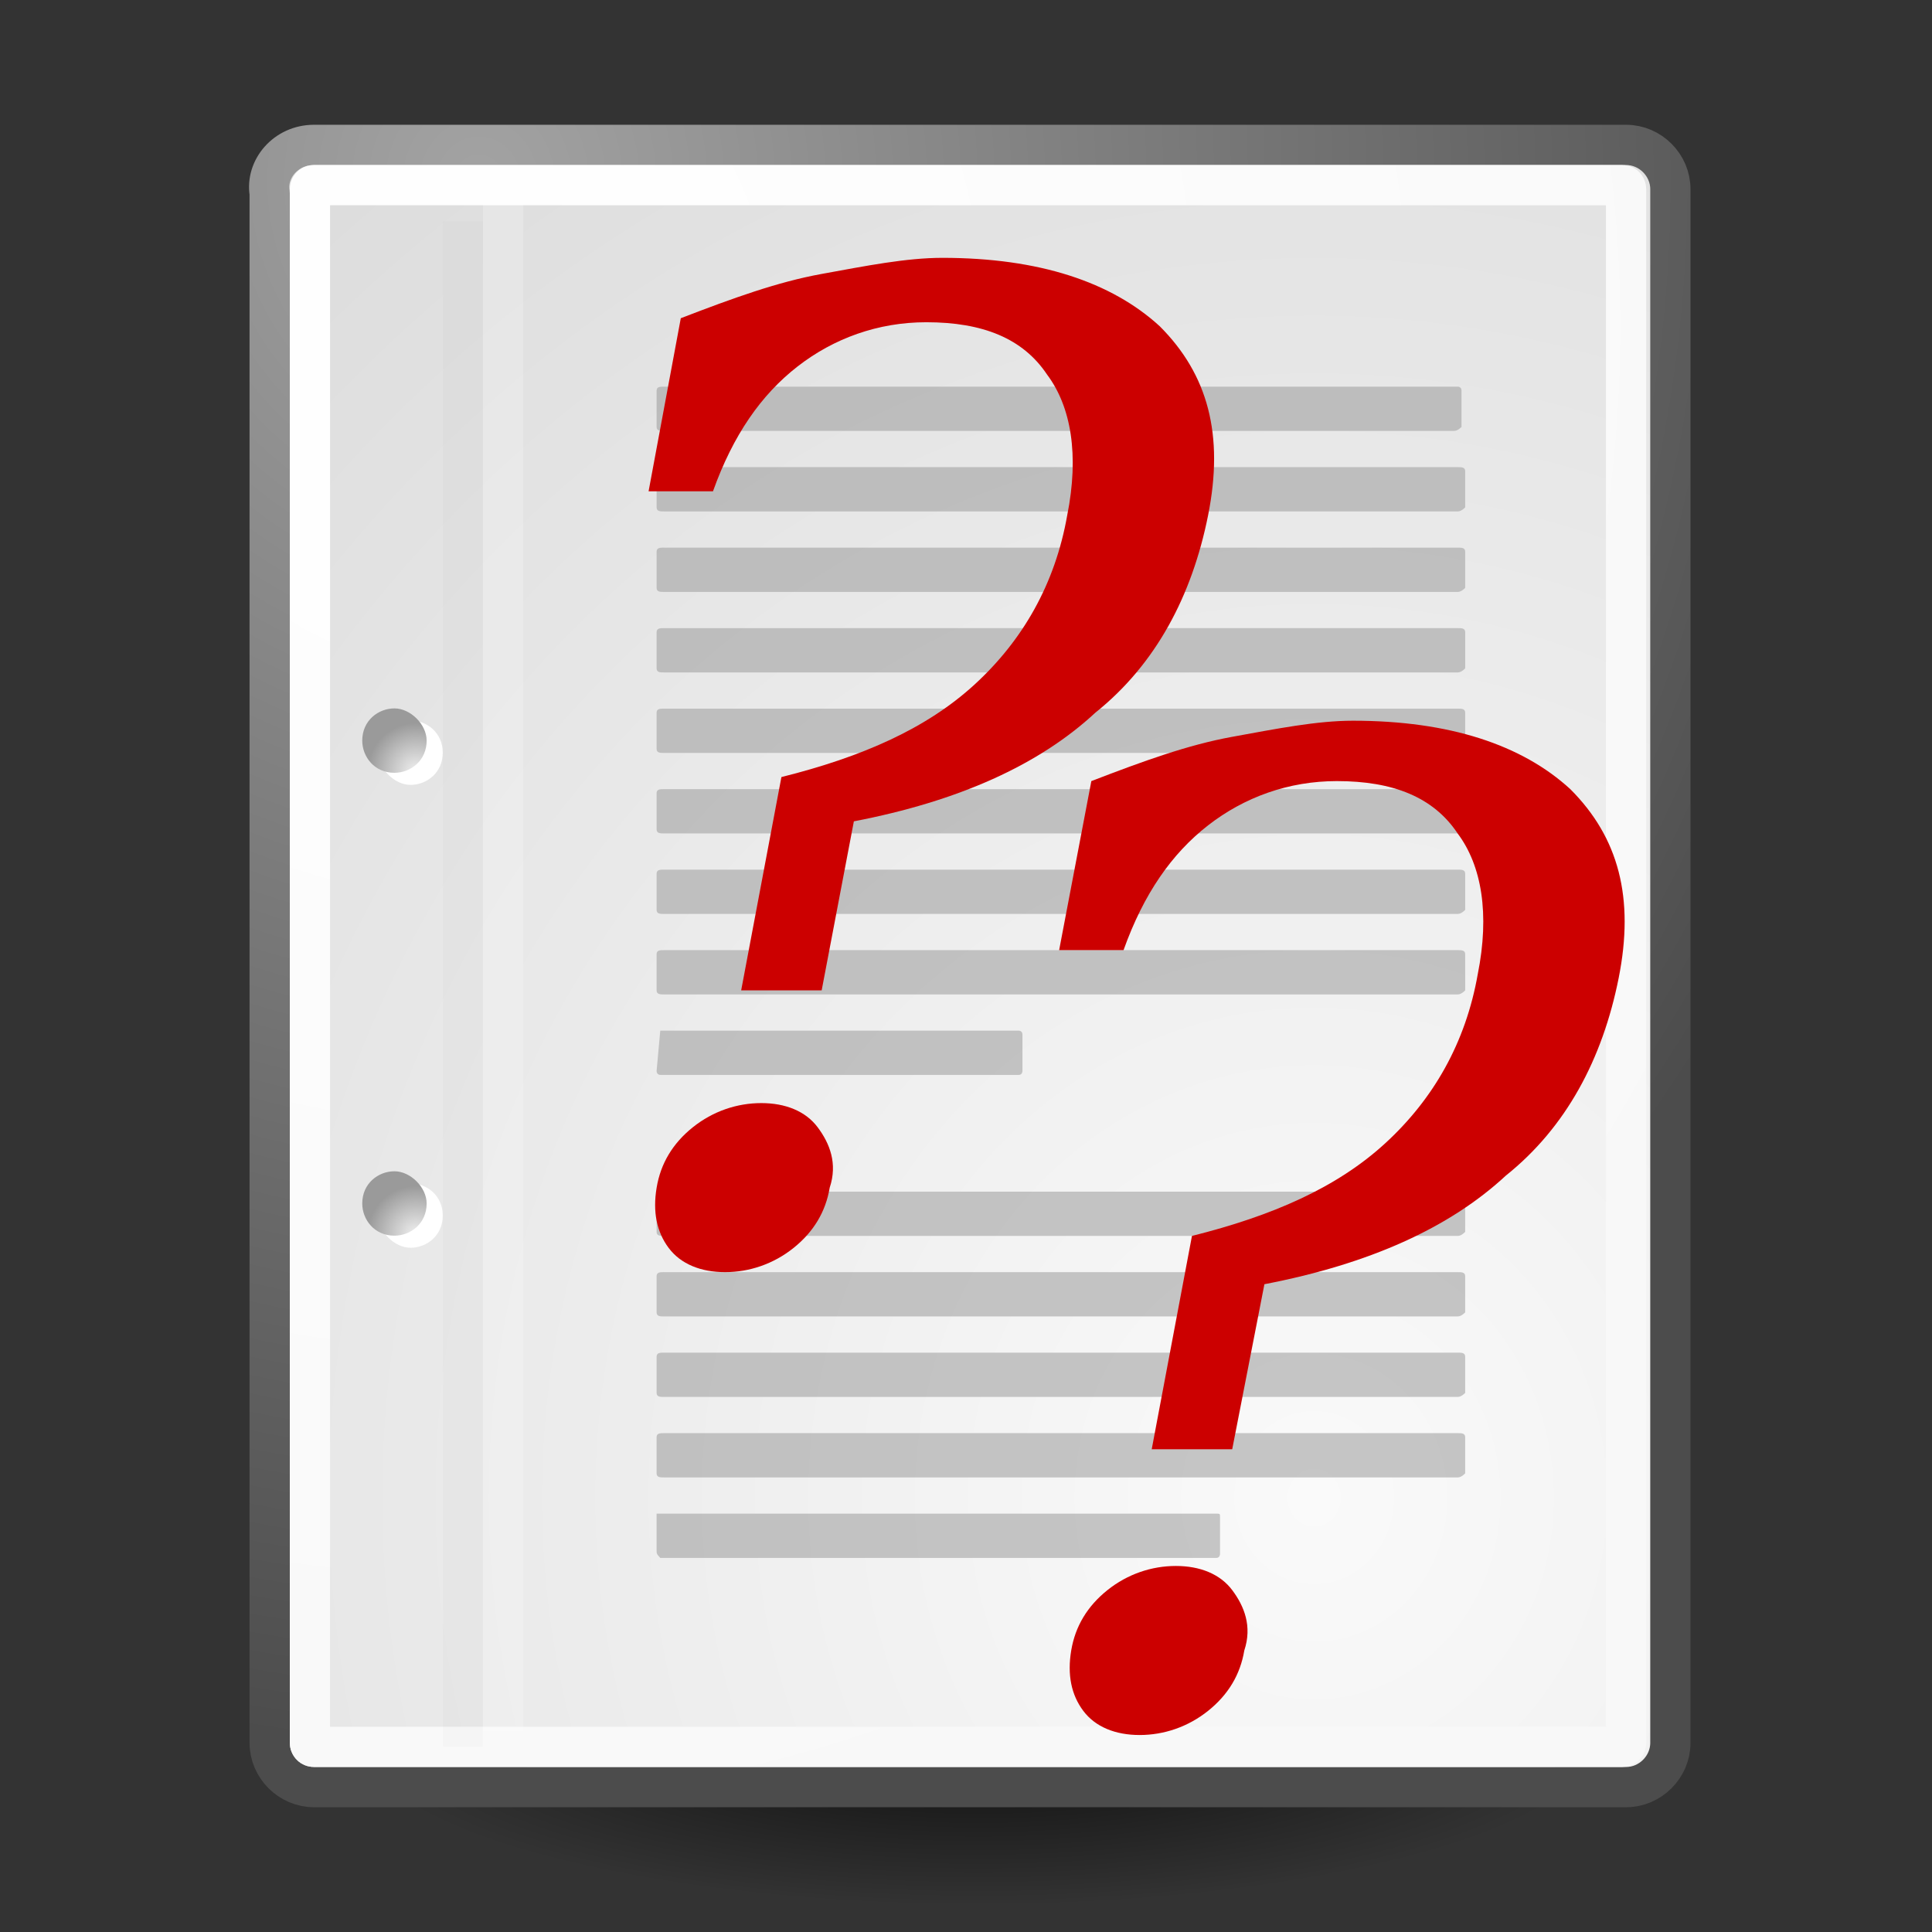 <?xml version="1.0" encoding="utf-8"?>
<!-- Generator: Adobe Illustrator 22.1.0, SVG Export Plug-In . SVG Version: 6.00 Build 0)  -->
<svg version="1.1" id="svg249" xmlns="http://www.w3.org/2000/svg" xmlns:xlink="http://www.w3.org/1999/xlink" x="0px" y="0px"
	 viewBox="0 0 48 48" style="enable-background:new 0 0 48 48;" xml:space="preserve">
<rect x="0" y="0" width="48" height="48" fill="#333333" stroke="none"/>
<style type="text/css">
	.st0{opacity:0.784;fill:url(#path3667_1_);enable-background:new    ;}
	.st1{fill:url(#rect15391_1_);stroke:url(#rect15391_2_);stroke-linecap:round;stroke-linejoin:round;}
	.st2{fill:none;stroke:url(#rect15660_1_);stroke-linecap:round;stroke-linejoin:round;}
	.st3{fill:#FFFFFF;}
	.st4{fill:url(#path15570_1_);}
	.st5{fill:url(#path15577_1_);}
	.st6{fill:none;stroke:#000000;stroke-width:0.989;stroke-opacity:1.754390e-02;}
	.st7{fill:none;stroke:#FFFFFF;stroke-opacity:0.205;}
	.st8{fill:#9B9B9B;fill-opacity:0.55;}
	.st9{fill:#CC0000;}
</style>
<g>
	<g id="layer6">
		
			<radialGradient id="path3667_1_" cx="24.307" cy="-990.581" r="15.824" gradientTransform="matrix(1 0 0 -0.285 0 -239.447)" gradientUnits="userSpaceOnUse">
			<stop  offset="0" style="stop-color:#000000"/>
			<stop  offset="1" style="stop-color:#000000;stop-opacity:0"/>
		</radialGradient>
		<path id="path3667" class="st0" d="M40.1,42.8c0,2.5-7.1,4.5-15.8,4.5s-15.8-2-15.8-4.5c0,0,0,0,0,0c0-2.5,7.1-4.5,15.8-4.5
			S40.1,40.3,40.1,42.8C40.1,42.8,40.1,42.8,40.1,42.8z"/>
	</g>
	
		<radialGradient id="rect15391_1_" cx="45.196" cy="27.837" r="86.709" gradientTransform="matrix(0.961 0 0 -1.041 -10.785 66.189)" gradientUnits="userSpaceOnUse">
		<stop  offset="0" style="stop-color:#FAFAFA"/>
		<stop  offset="1" style="stop-color:#BBBBBB"/>
	</radialGradient>
	
		<radialGradient id="rect15391_2_" cx="17.77" cy="56.73" r="37.752" gradientTransform="matrix(0.968 0 0 -1.033 -5.308 63.114)" gradientUnits="userSpaceOnUse">
		<stop  offset="0" style="stop-color:#A3A3A3"/>
		<stop  offset="1" style="stop-color:#4C4C4C"/>
	</radialGradient>
	<path id="rect15391" class="st1" d="M7.8,3.6h32.6c0.6,0,1.1,0.5,1.1,1.1v38.6c0,0.6-0.5,1.1-1.1,1.1H7.8c-0.6,0-1.1-0.5-1.1-1.1
		V4.8C6.6,4.2,7.1,3.6,7.8,3.6z"/>
	
		<radialGradient id="rect15660_1_" cx="17.089" cy="53.218" r="38.159" gradientTransform="matrix(0.968 0 0 -1.033 -5.308 63.114)" gradientUnits="userSpaceOnUse">
		<stop  offset="0" style="stop-color:#FFFFFF"/>
		<stop  offset="1" style="stop-color:#F8F8F8"/>
	</radialGradient>
	<path id="rect15660" class="st2" d="M7.8,4.6h32.5c0.1,0,0.1,0.1,0.1,0.1v38.6c0,0.1-0.1,0.1-0.1,0.1H7.8c-0.1,0-0.1-0.1-0.1-0.1
		V4.7C7.7,4.7,7.7,4.6,7.8,4.6z"/>
	<path id="path1448" class="st3" d="M11,30.2c0,0.5-0.4,0.8-0.8,0.8s-0.8-0.4-0.8-0.8c0-0.5,0.4-0.8,0.8-0.8S11,29.7,11,30.2z"/>
	<path id="path1456" class="st3" d="M11,18.7c0,0.5-0.4,0.8-0.8,0.8s-0.8-0.4-0.8-0.8c0-0.5,0.4-0.8,0.8-0.8S11,18.2,11,18.7z"/>
	
		<radialGradient id="path15570_1_" cx="936.383" cy="-1397.997" r="5.256" gradientTransform="matrix(0.23 0 0 -0.23 -205.031 -290.866)" gradientUnits="userSpaceOnUse">
		<stop  offset="0" style="stop-color:#F0F0F0"/>
		<stop  offset="1" style="stop-color:#9A9A9A"/>
	</radialGradient>
	<path id="path15570" class="st4" d="M10.6,29.9c0,0.5-0.4,0.8-0.8,0.8c-0.5,0-0.8-0.4-0.8-0.8c0-0.5,0.4-0.8,0.8-0.8
		S10.6,29.5,10.6,29.9z"/>
	
		<radialGradient id="path15577_1_" cx="936.383" cy="-1347.997" r="5.257" gradientTransform="matrix(0.23 0 0 -0.23 -205.031 -290.866)" gradientUnits="userSpaceOnUse">
		<stop  offset="0" style="stop-color:#F0F0F0"/>
		<stop  offset="1" style="stop-color:#9A9A9A"/>
	</radialGradient>
	<path id="path15577" class="st5" d="M10.6,18.4c0,0.5-0.4,0.8-0.8,0.8c-0.5,0-0.8-0.4-0.8-0.8c0-0.5,0.4-0.8,0.8-0.8
		S10.6,18,10.6,18.4z"/>
	<path id="path15672" class="st6" d="M11.5,5.5v37.9"/>
	<path id="path15674" class="st7" d="M12.5,5v38"/>
	<g id="layer5" transform="matrix(1, 0, 0, 1, 0.314, 0.606)">
		<g id="g2253" transform="matrix(0.909,0,0,1,2.364,0)">
			<path id="rect15686" class="st8" d="M15.2,9h21.7C36.9,9,37,9,37,9.1v0.9c0,0-0.1,0.1-0.2,0.1H15.2c-0.1,0-0.2,0-0.2-0.1V9.1
				C15,9,15.1,9,15.2,9z"/>
			<path id="rect15688" class="st8" d="M15.2,11h21.7c0.1,0,0.2,0,0.2,0.1v0.9c0,0-0.1,0.1-0.2,0.1H15.2c-0.1,0-0.2,0-0.2-0.1v-0.9
				C15,11,15.1,11,15.2,11z"/>
			<path id="rect15690" class="st8" d="M15.2,13h21.7c0.1,0,0.2,0,0.2,0.1v0.9c0,0-0.1,0.1-0.2,0.1H15.2c-0.1,0-0.2,0-0.2-0.1v-0.9
				C15,13,15.1,13,15.2,13z"/>
			<path id="rect15692" class="st8" d="M15.2,15h21.7c0.1,0,0.2,0,0.2,0.1v0.9c0,0-0.1,0.1-0.2,0.1H15.2c-0.1,0-0.2,0-0.2-0.1v-0.9
				C15,15,15.1,15,15.2,15z"/>
			<path id="rect15694" class="st8" d="M15.2,17h21.7c0.1,0,0.2,0,0.2,0.1v0.9c0,0-0.1,0.1-0.2,0.1H15.2c-0.1,0-0.2,0-0.2-0.1v-0.9
				C15,17,15.1,17,15.2,17z"/>
			<path id="rect15696" class="st8" d="M15.2,19h21.7c0.1,0,0.2,0,0.2,0.1v0.9c0,0-0.1,0.1-0.2,0.1H15.2c-0.1,0-0.2,0-0.2-0.1v-0.9
				C15,19,15.1,19,15.2,19z"/>
			<path id="rect15698" class="st8" d="M15.2,21h21.7c0.1,0,0.2,0,0.2,0.1v0.9c0,0-0.1,0.1-0.2,0.1H15.2c-0.1,0-0.2,0-0.2-0.1v-0.9
				C15,21,15.1,21,15.2,21z"/>
			<path id="rect15700" class="st8" d="M15.2,23h21.7c0.1,0,0.2,0,0.2,0.1v0.9c0,0-0.1,0.1-0.2,0.1H15.2c-0.1,0-0.2,0-0.2-0.1v-0.9
				C15,23,15.1,23,15.2,23z"/>
			<path id="rect15732" class="st8" d="M15.1,25h9.8c0,0,0.1,0,0.1,0.1v0.9c0,0,0,0.1-0.1,0.1h-9.8c0,0-0.1,0-0.1-0.1L15.1,25
				C15,25,15,25,15.1,25z"/>
			<path id="rect15736" class="st8" d="M15.2,29h21.7c0.1,0,0.2,0,0.2,0.1v0.9c0,0-0.1,0.1-0.2,0.1H15.2c-0.1,0-0.2,0-0.2-0.1v-0.9
				C15,29,15.1,29,15.2,29z"/>
			<path id="rect15738" class="st8" d="M15.2,31h21.7c0.1,0,0.2,0,0.2,0.1v0.9c0,0-0.1,0.1-0.2,0.1H15.2c-0.1,0-0.2,0-0.2-0.1v-0.9
				C15,31,15.1,31,15.2,31z"/>
			<path id="rect15740" class="st8" d="M15.2,33h21.7c0.1,0,0.2,0,0.2,0.1v0.9c0,0-0.1,0.1-0.2,0.1H15.2c-0.1,0-0.2,0-0.2-0.1v-0.9
				C15,33,15.1,33,15.2,33z"/>
			<path id="rect15742" class="st8" d="M15.2,35h21.7c0.1,0,0.2,0,0.2,0.1v0.9c0,0-0.1,0.1-0.2,0.1H15.2c-0.1,0-0.2,0-0.2-0.1v-0.9
				C15,35,15.1,35,15.2,35z"/>
			<path id="rect15744" class="st8" d="M15.1,37h15.2c0.1,0,0.1,0,0.1,0.1v0.9c0,0,0,0.1-0.1,0.1H15.1C15,38,15,38,15,37.9v-0.9
				C15,37,15,37,15.1,37z"/>
		</g>
	</g>
	<g id="layer2" transform="matrix(1, 0, 0, 1, 0.314, 0.606)">
		<path id="text2931" class="st9" d="M16.3,30.4c-0.3-0.4-0.4-0.9-0.3-1.5c0.1-0.6,0.4-1.1,0.9-1.5c0.5-0.4,1.1-0.6,1.7-0.6
			c0.6,0,1.1,0.2,1.4,0.6c0.3,0.4,0.5,0.9,0.3,1.5c-0.1,0.6-0.4,1.1-0.9,1.5c-0.5,0.4-1.1,0.6-1.7,0.6C17.1,31,16.6,30.8,16.3,30.4
			 M16.6,7.3c1.3-0.5,2.4-0.9,3.5-1.1c1.1-0.2,2.1-0.4,3-0.4c2.4,0,4.2,0.6,5.4,1.7c1.2,1.2,1.6,2.7,1.2,4.7c-0.4,2-1.3,3.7-2.8,4.9
			c-1.4,1.3-3.4,2.2-6,2.7L20.1,24h-2l1-5.3c2-0.5,3.6-1.2,4.8-2.3c1.2-1.1,2-2.5,2.3-4.2c0.3-1.5,0.1-2.7-0.5-3.5
			c-0.6-0.9-1.6-1.3-3-1.3c-1.2,0-2.3,0.4-3.2,1.1c-0.9,0.7-1.6,1.7-2.1,3.1h-1.6L16.6,7.3"/>
	</g>
</g>
<g id="layer2_1_" transform="matrix(1, 0, 0, 1, 0.314, 0.606)">
	<path id="text2931_1_" class="st9" d="M26.6,41.9c-0.3-0.4-0.4-0.9-0.3-1.5c0.1-0.6,0.4-1.1,0.9-1.5c0.5-0.4,1.1-0.6,1.7-0.6
		c0.6,0,1.1,0.2,1.4,0.6c0.3,0.4,0.5,0.9,0.3,1.5c-0.1,0.6-0.4,1.1-0.9,1.5c-0.5,0.4-1.1,0.6-1.7,0.6C27.4,42.5,26.9,42.3,26.6,41.9
		 M26.8,18.8c1.3-0.5,2.4-0.9,3.5-1.1c1.1-0.2,2.1-0.4,3-0.4c2.4,0,4.2,0.6,5.4,1.7c1.2,1.2,1.6,2.7,1.2,4.7c-0.4,2-1.3,3.7-2.8,4.9
		c-1.4,1.3-3.4,2.2-6,2.7l-0.8,4.1h-2l1-5.3c2-0.5,3.6-1.2,4.8-2.3c1.2-1.1,2-2.5,2.3-4.2c0.3-1.5,0.1-2.7-0.5-3.5
		c-0.6-0.9-1.6-1.3-3-1.3c-1.2,0-2.3,0.4-3.2,1.1c-0.9,0.7-1.6,1.7-2.1,3.1H26L26.8,18.8"/>
</g>
</svg>
